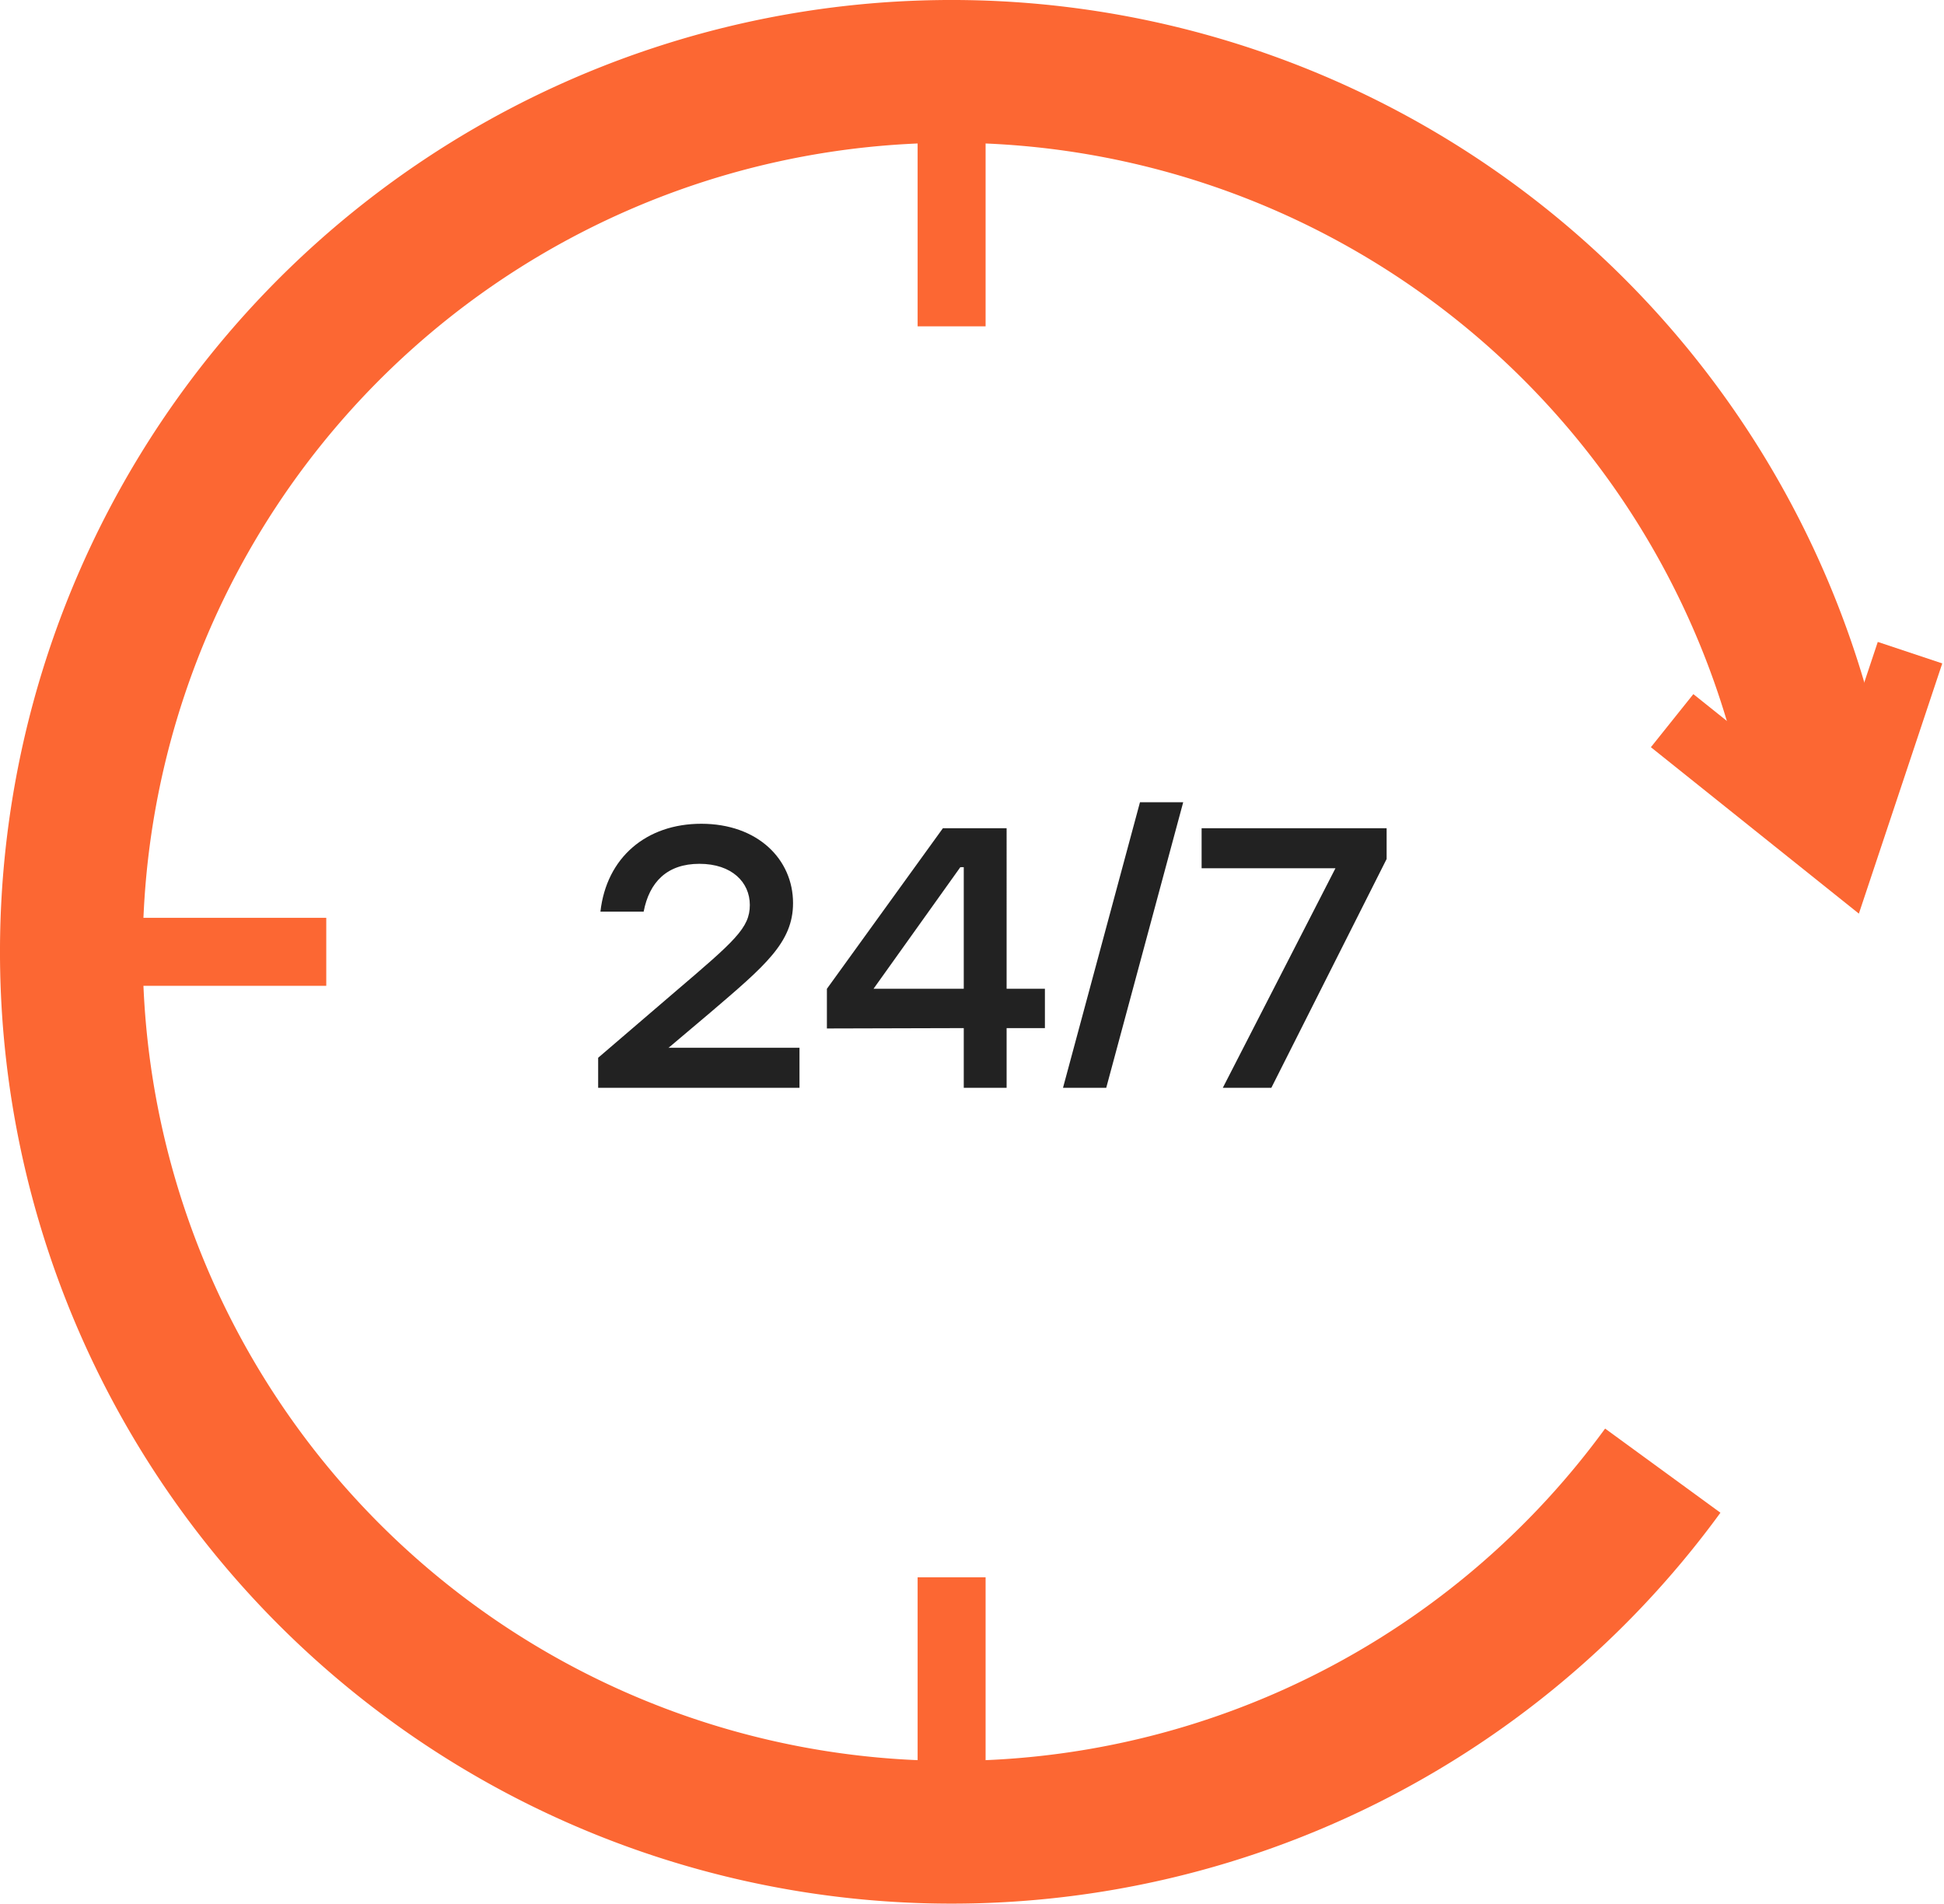 <svg width="143" height="140" viewBox="0 0 143 140" fill="none" xmlns="http://www.w3.org/2000/svg"><path d="M123 53l12.5 10 5-15" stroke="#FC6733" stroke-width="5"/><path d="M126.555 111.25A70.002 70.002 0 016.961 100.432a70 70 0 11132.197-41.254L128.785 60.8a59.505 59.505 0 00-56.339-50.25 59.5 59.5 0 1045.626 94.511l8.483 6.188z" fill="#FC6733"/><path d="M70 10v14m0 92v14M10 70h14" stroke="#FC6733" stroke-width="5"/><path d="M49.16 77.055l.056-.028 3.067-2.59c3.989-3.41 6.053-5.128 6.053-8.019 0-3.218-2.594-5.836-6.75-5.836-4.044 0-6.972 2.482-7.419 6.464h3.18c.418-2.182 1.73-3.519 4.1-3.519 2.398 0 3.71 1.364 3.71 3.028 0 1.69-1.116 2.645-5.495 6.381L44 77.791V80h14.81v-2.945h-9.65zm27.703-4.337h-2.817V60.91H69.36l-8.534 11.81v2.917l10.068-.027V80h3.152v-4.39h2.817v-2.892zm-12.607 0l6.387-8.945h.251v8.945h-6.638zM87.036 59h-3.18l-5.662 21h3.18l5.662-21zm1.354 1.91v2.945h9.845L89.95 80h3.57L102 63.173v-2.264H88.39z" fill="#222"/></svg>